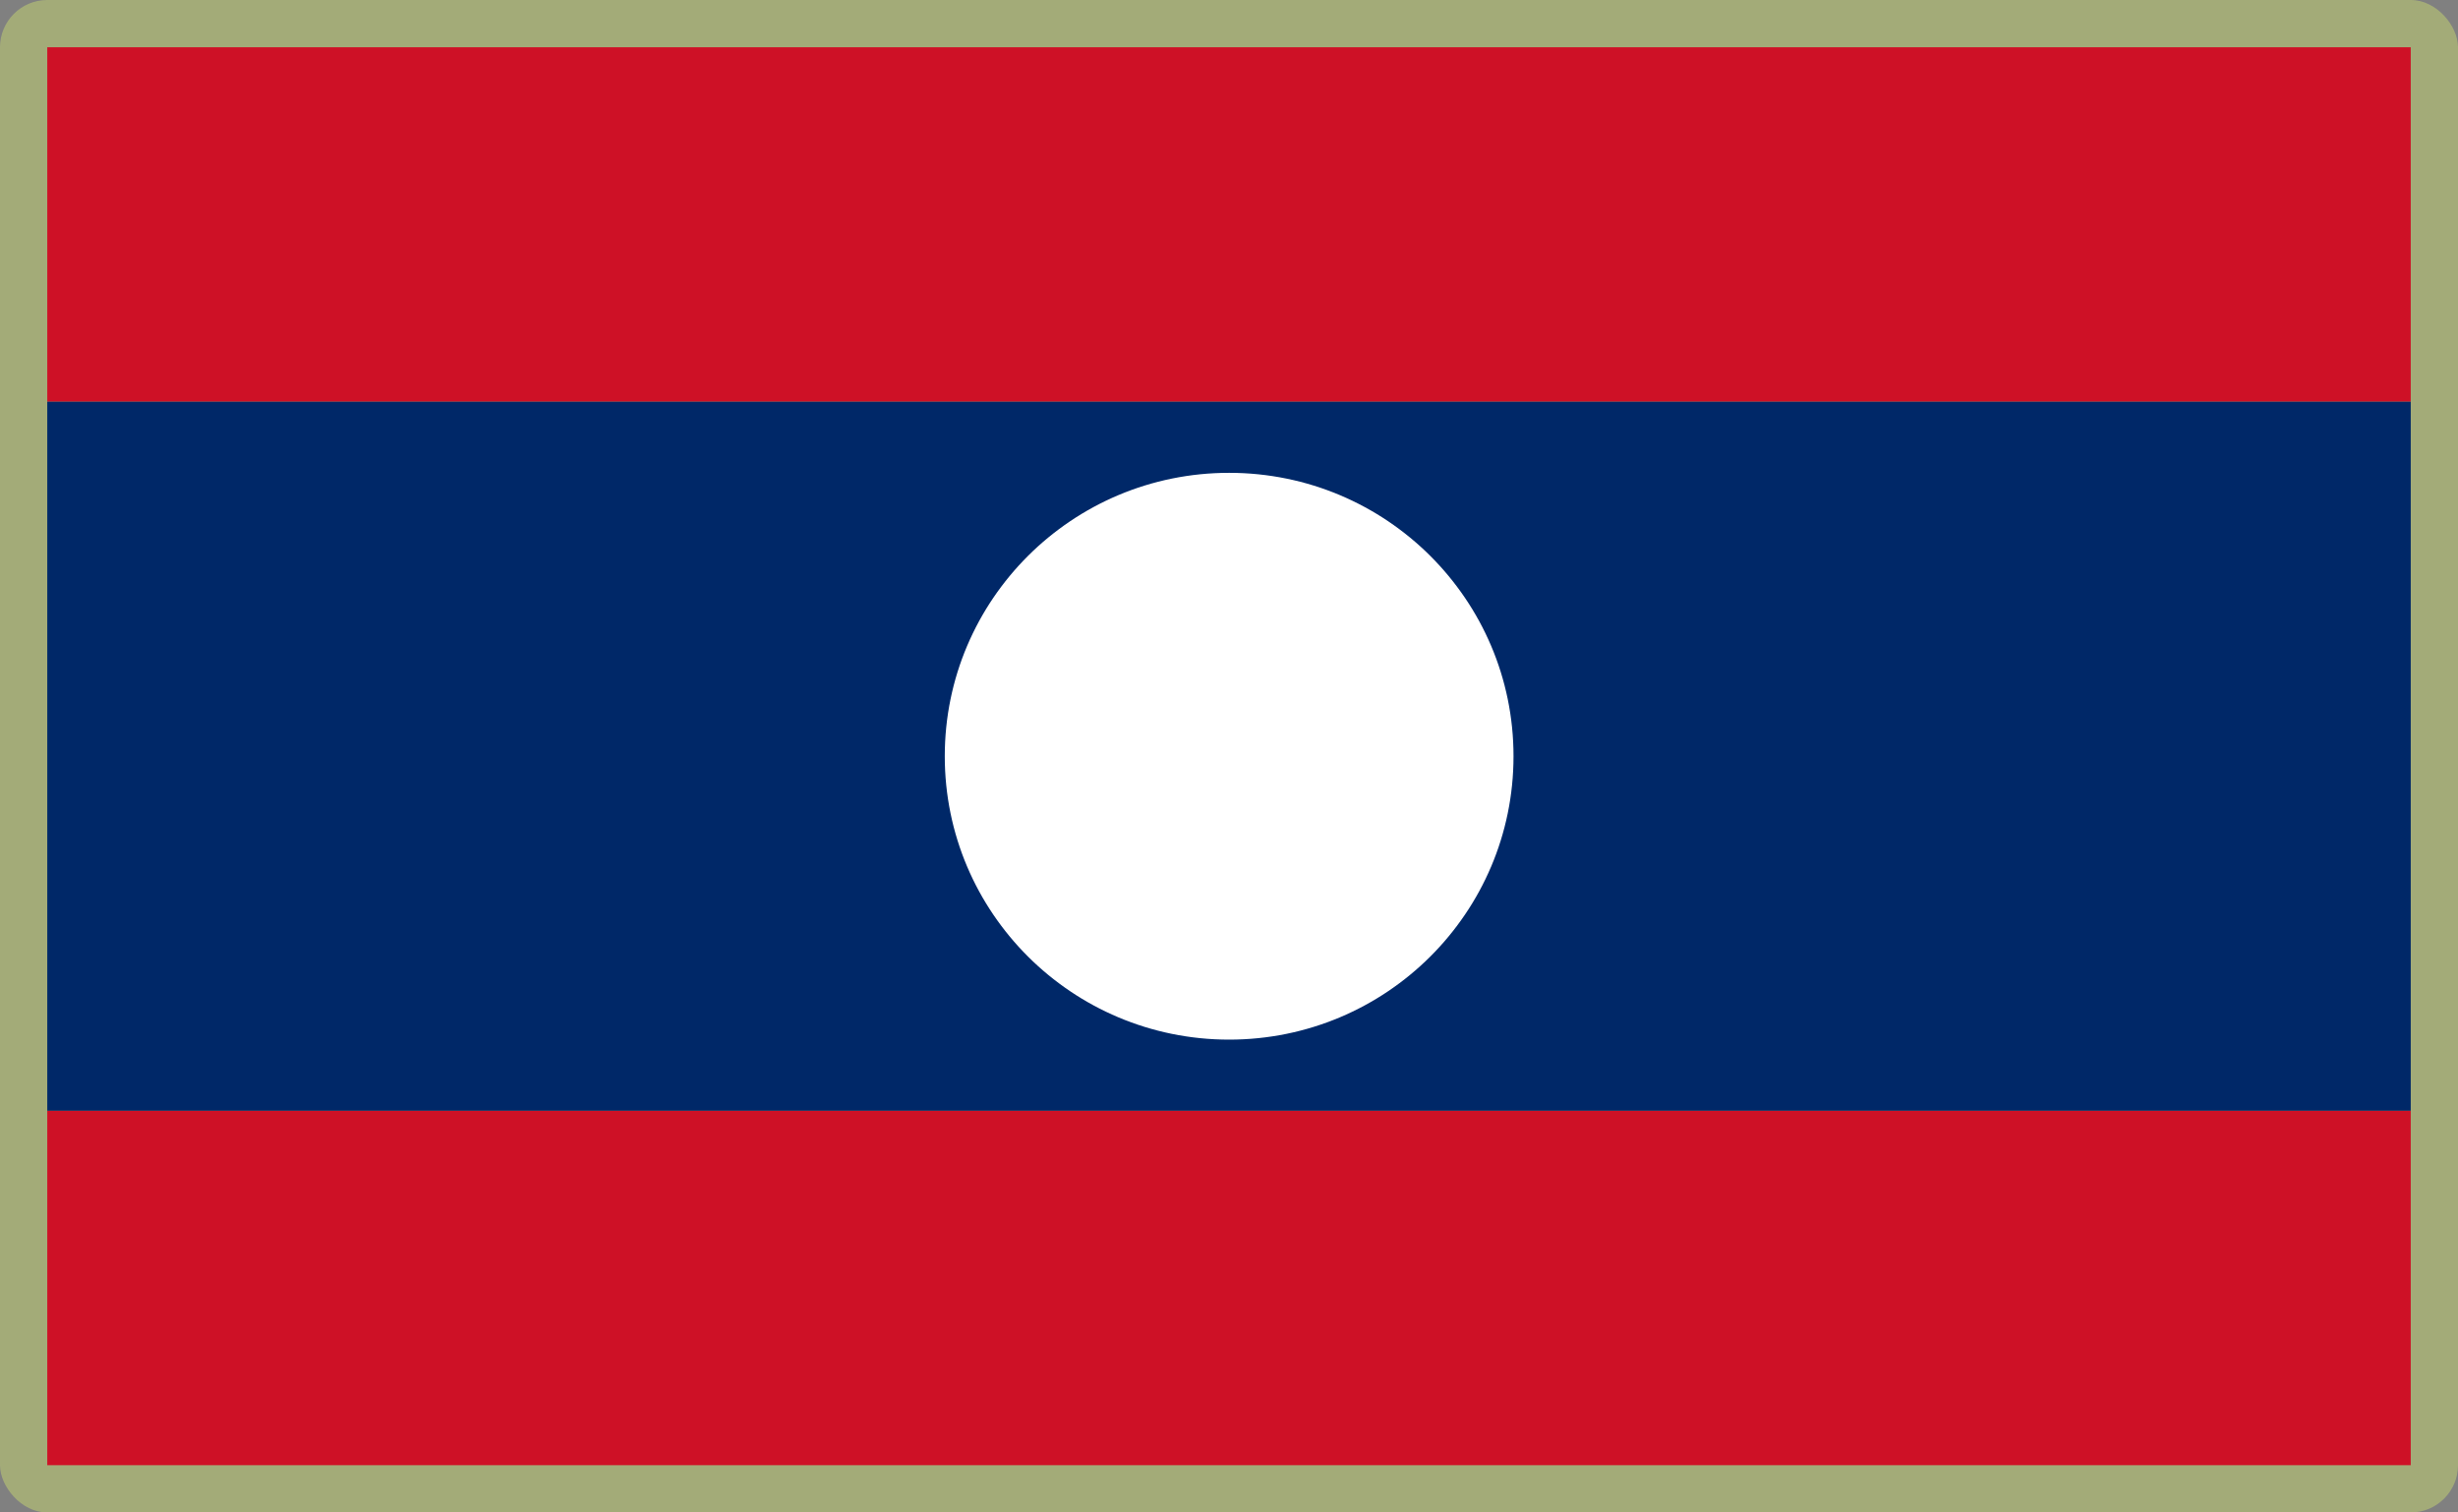 <?xml version="1.0" encoding="UTF-8"?>
<svg id="Layer_2" data-name="Layer 2" xmlns="http://www.w3.org/2000/svg" viewBox="0 0 520 320">
  <rect x="0" y="0" width="520" height="320" fill="#808080" stroke="none"/>
  <defs>
    <style>
      .cls-1 {
        fill: #a3ab78;
      }

      .cls-1, .cls-2, .cls-3, .cls-4 {
        stroke-width: 0px;
      }

      .cls-2 {
        fill: #002868;
      }

      .cls-3 {
        fill: #fff;
      }

      .cls-4 {
        fill: #ce1126;
      }
    </style>
  </defs>
  <g id="_500x300_Background" data-name="500x300 Background">
    <rect class="cls-1" width="520" height="320" rx="10" ry="10"/>
  </g>
  <g id="Laos">
    <g>
      <rect class="cls-4" x="10" y="10" width="500" height="75"/>
      <rect class="cls-4" x="10" y="235" width="500" height="75"/>
      <rect class="cls-2" x="10" y="85" width="500" height="150"/>
      <ellipse class="cls-3" cx="260.03" cy="160" rx="60.16" ry="59.96"/>
    </g>
  </g>
</svg>
